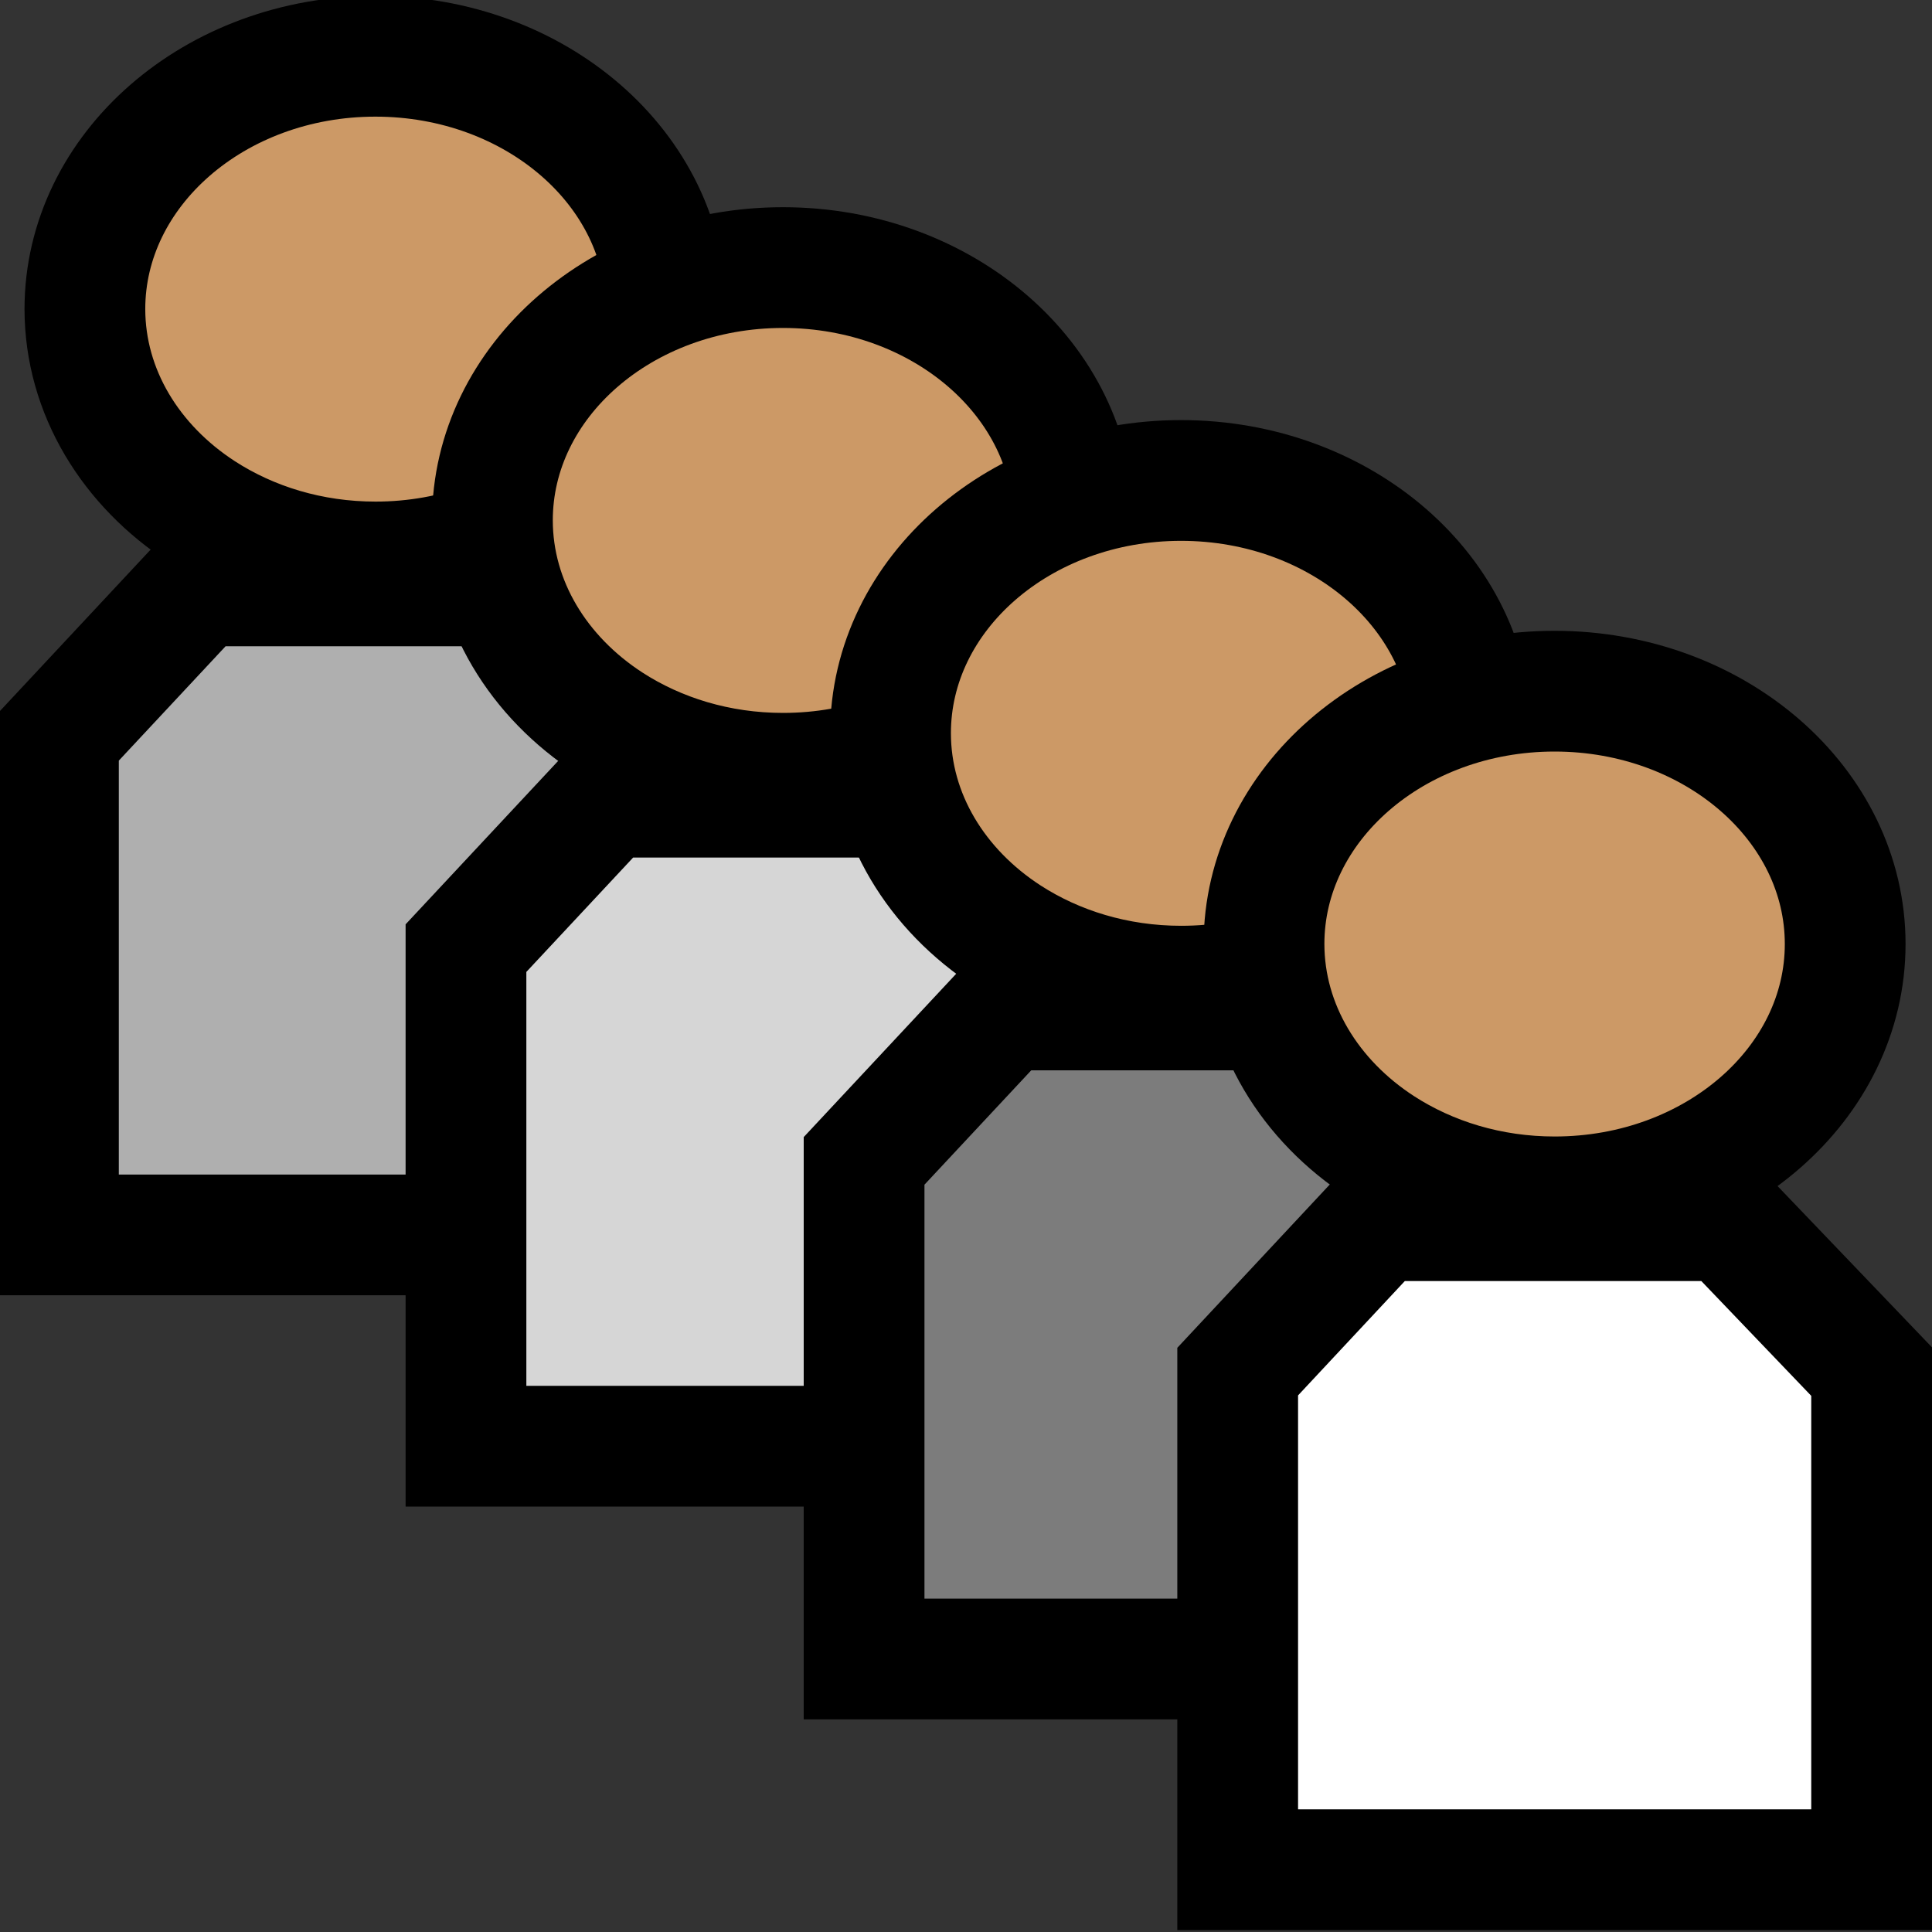 <?xml version="1.0" encoding="utf-8"?>
<!-- Generator: Adobe Illustrator 16.0.0, SVG Export Plug-In . SVG Version: 6.00 Build 0)  -->
<!DOCTYPE svg PUBLIC "-//W3C//DTD SVG 1.1//EN" "http://www.w3.org/Graphics/SVG/1.1/DTD/svg11.dtd">
<svg version="1.1" id="Layer_1" xmlns="http://www.w3.org/2000/svg" xmlns:xlink="http://www.w3.org/1999/xlink" x="0px" y="0px"
	 width="16px" height="16px" viewBox="0 0 16 16" enable-background="new 0 0 16 16" xml:space="preserve">
<rect x="0" y="0" width="16" height="16" fill="#333333" stroke="none"/>
<path fill="#CC9966" stroke="#000000" stroke-miterlimit="10" d="M5.516,2.56c0,1.156-1.077,2.094-2.406,2.094
	c-0.538,0-1.034-0.154-1.437-0.415C1.086,3.858,0.704,3.248,0.703,2.56c0-1.156,1.077-2.094,2.406-2.094S5.516,1.404,5.516,2.56z"/>
<polygon fill="#AFAFAF" stroke="#000000" stroke-miterlimit="10" points="0.484,6.102 0.484,10.227 5.734,10.227 5.734,6.102 
	4.537,4.852 1.651,4.852 "/>
<path fill="#CC9966" stroke="#000000" stroke-miterlimit="10" d="M8.891,4.31c0,1.156-1.077,2.094-2.406,2.094
	c-0.538,0-1.034-0.154-1.437-0.415C4.461,5.608,4.079,4.998,4.078,4.31c0-1.156,1.077-2.094,2.406-2.094S8.891,3.154,8.891,4.31z"/>
<polygon fill="#D6D6D6" stroke="#000000" stroke-miterlimit="10" points="3.859,7.852 3.859,11.977 9.109,11.977 9.109,7.852 
	7.912,6.602 5.026,6.602 "/>
<path fill="#CC9966" stroke="#000000" stroke-miterlimit="10" d="M12.188,6.073c0,1.155-1.077,2.094-2.406,2.094
	c-0.538,0-1.034-0.154-1.437-0.415c-0.587-0.381-0.969-0.991-0.97-1.679c0-1.157,1.077-2.094,2.406-2.094S12.188,4.917,12.188,6.073
	z"/>
<polygon fill="#7C7C7C" stroke="#000000" stroke-miterlimit="10" points="7.156,9.614 7.156,13.739 12.406,13.739 12.406,9.614 
	11.209,8.364 8.323,8.364 "/>
<g>
	<path fill="#CC9966" stroke="#000000" stroke-miterlimit="10" d="M15.281,7.818c0,1.156-1.077,2.094-2.406,2.094
		c-0.538,0-1.034-0.154-1.437-0.415c-0.587-0.381-0.969-0.991-0.97-1.679c0-1.156,1.077-2.094,2.406-2.094
		S15.281,6.662,15.281,7.818z"/>
	<polygon fill="#FFFFFF" stroke="#000000" stroke-miterlimit="10" points="10.25,11.359 10.25,15.484 15.5,15.484 15.5,11.359 
		14.303,10.109 11.417,10.109 	"/>
</g>
</svg>
